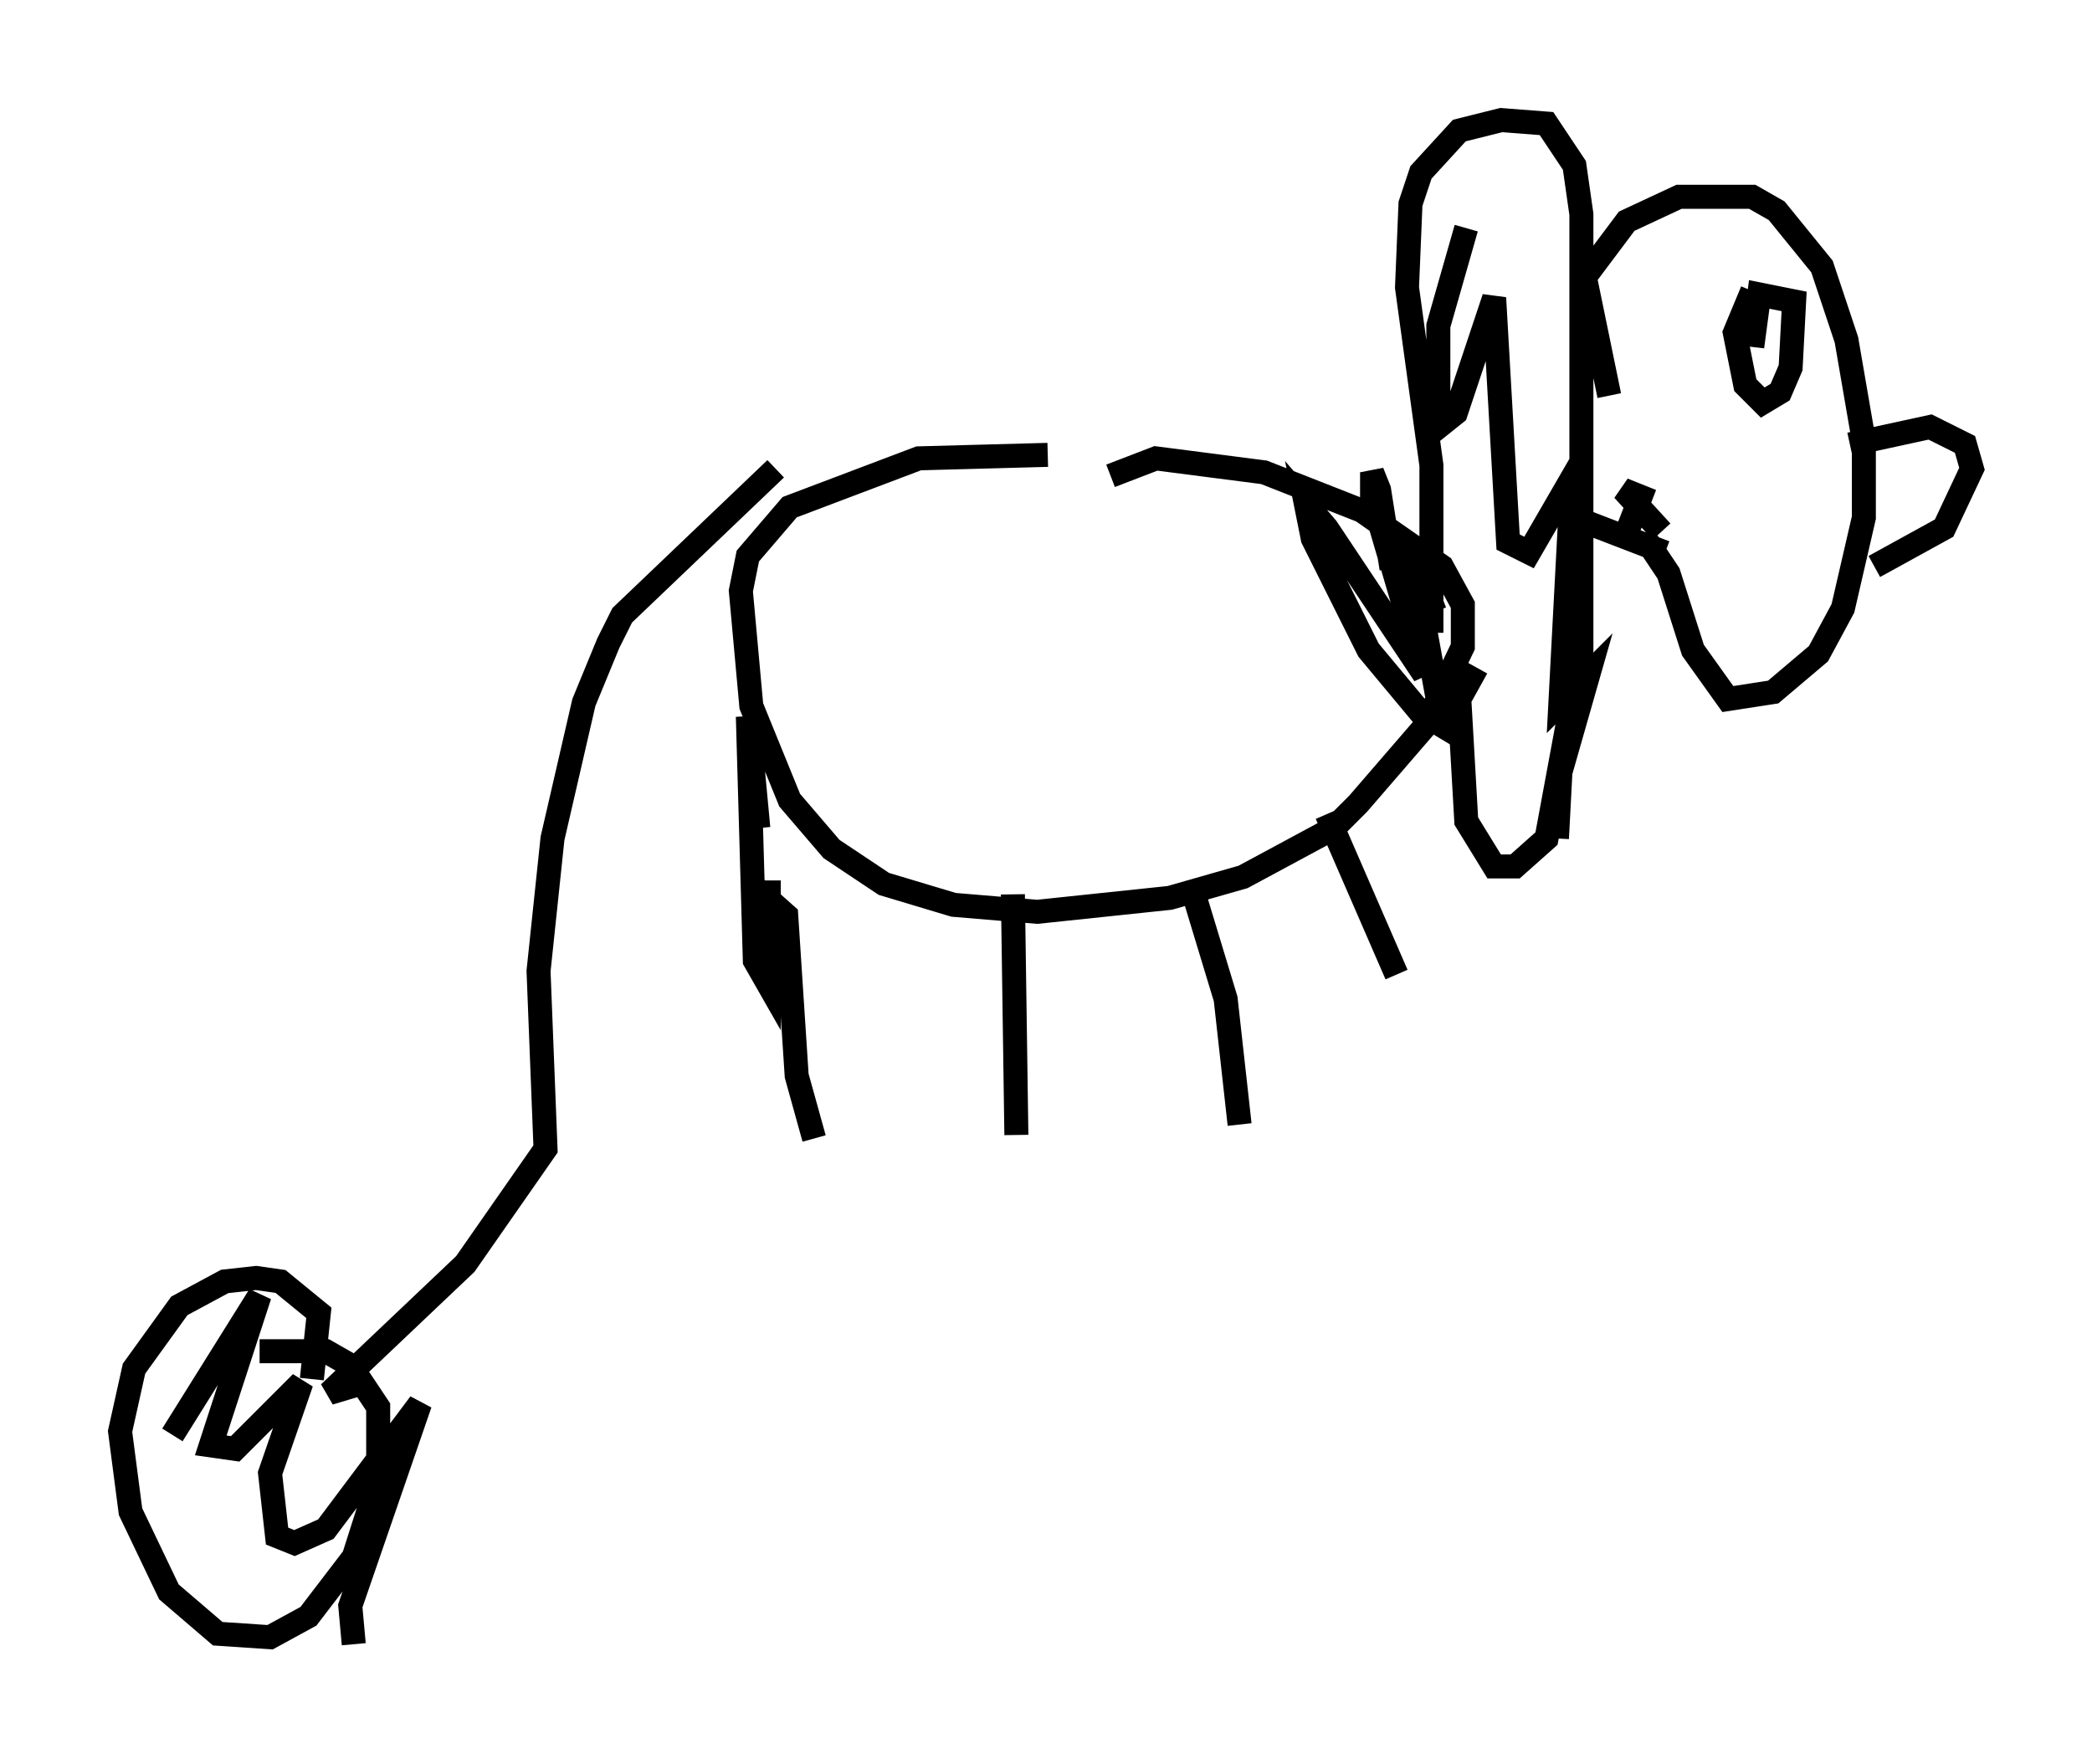 <?xml version="1.0" encoding="utf-8" ?>
<svg baseProfile="full" height="73.475" version="1.1" width="87.128" xmlns="http://www.w3.org/2000/svg" xmlns:ev="http://www.w3.org/2001/xml-events" xmlns:xlink="http://www.w3.org/1999/xlink"><defs /><rect fill="white" height="73.475" width="87.128" x="0" y="0" /><path d="M47.268, 21.123 m-3.631, -2.179 l-5.374, 0.145 -5.374, 2.034 l-1.743, 2.034 -0.291, 1.453 l0.436, 4.793 1.598, 3.922 l1.743, 2.034 2.179, 1.453 l2.905, 0.872 3.486, 0.291 l5.52, -0.581 3.05, -0.872 l3.777, -2.034 1.017, -1.017 l2.76, -3.196 1.598, -3.341 l0.0, -1.743 -0.872, -1.598 l-3.341, -2.324 -4.067, -1.598 l-4.503, -0.581 -1.888, 0.726 m-14.816, 17.14 l1.307, 1.162 0.436, 6.682 l0.726, 2.615 m8.279, -10.168 l0.145, 10.022 m7.263, -10.458 l1.453, 4.793 0.581, 5.229 m3.631, -12.927 l2.905, 6.682 m1.453, -14.235 l0.0, -6.972 -1.017, -7.408 l0.145, -3.486 0.436, -1.307 l1.598, -1.743 1.743, -0.436 l1.888, 0.145 1.162, 1.743 l0.291, 2.034 0.0, 18.156 l-1.453, 7.844 -1.307, 1.162 l-0.872, 0.0 -1.162, -1.888 l-0.291, -5.084 0.726, -1.307 m5.52, -11.33 l-1.017, -4.939 1.743, -2.324 l2.179, -1.017 3.05, 0.0 l1.017, 0.581 1.888, 2.324 l1.017, 3.05 0.726, 4.212 l0.0, 3.196 -0.872, 3.777 l-1.017, 1.888 -1.888, 1.598 l-1.888, 0.291 -1.453, -2.034 l-1.017, -3.196 -0.872, -1.307 m8.425, -4.067 l3.341, -0.726 1.453, 0.726 l0.291, 1.017 -1.162, 2.469 l-2.905, 1.598 m-5.084, -11.475 l-0.726, 1.743 0.436, 2.179 l0.726, 0.726 0.726, -0.436 l0.436, -1.017 0.145, -2.76 l-1.453, -0.291 -0.291, 2.179 l0.145, -1.453 -0.436, 0.0 m-40.38, 6.536 l-6.391, 6.101 -0.581, 1.162 l-1.017, 2.469 -1.307, 5.665 l-0.581, 5.52 0.291, 7.408 l-3.341, 4.793 -5.665, 5.374 l1.453, -0.436 m45.464, -34.279 l0.0, 0.0 m6.972, -0.726 l0.0, 0.0 m0.0, 0.0 l0.726, -1.888 -0.726, -0.291 l1.598, 1.743 m0.145, 0.872 l0.0, 0.0 m0.0, 0.0 l-3.777, -1.453 m-4.503, -12.056 l-1.162, 4.067 0.0, 4.212 l0.726, -0.581 1.598, -4.793 l0.581, 10.168 0.872, 0.436 l1.598, -2.76 0.145, 0.726 l-0.436, 8.279 1.162, -1.162 l-1.162, 4.067 -0.145, 2.76 m-5.665, -12.056 l-1.307, 0.291 -0.436, -2.76 l-0.291, -0.726 0.0, 1.017 l2.179, 7.408 -4.067, -6.101 l-0.872, -1.017 0.291, 1.453 l2.324, 4.648 2.179, 2.615 l0.726, 0.436 0.0, -0.872 l-1.162, -6.391 1.017, 2.615 m20.19, -6.391 l0.0, 0.0 m-66.961, 38.346 l0.291, -2.76 -1.598, -1.307 l-1.017, -0.145 -1.307, 0.145 l-1.888, 1.017 -1.888, 2.615 l-0.581, 2.615 0.436, 3.341 l1.598, 3.341 2.034, 1.743 l2.179, 0.145 1.598, -0.872 l1.888, -2.469 1.017, -3.196 l0.0, -3.05 -1.162, -1.743 l-1.017, -0.581 -2.76, 0.0 m-3.631, 3.486 l3.631, -5.81 -2.034, 6.246 l1.017, 0.145 2.76, -2.76 l-1.307, 3.777 0.291, 2.615 l0.726, 0.291 1.307, -0.581 l3.922, -5.229 -2.905, 8.425 l0.145, 1.598 m17.285, -31.81 l0.0, 4.358 -0.581, -1.017 l-0.291, -10.168 0.436, 4.648 " fill="none" stroke="black" stroke-width="1" /></svg>